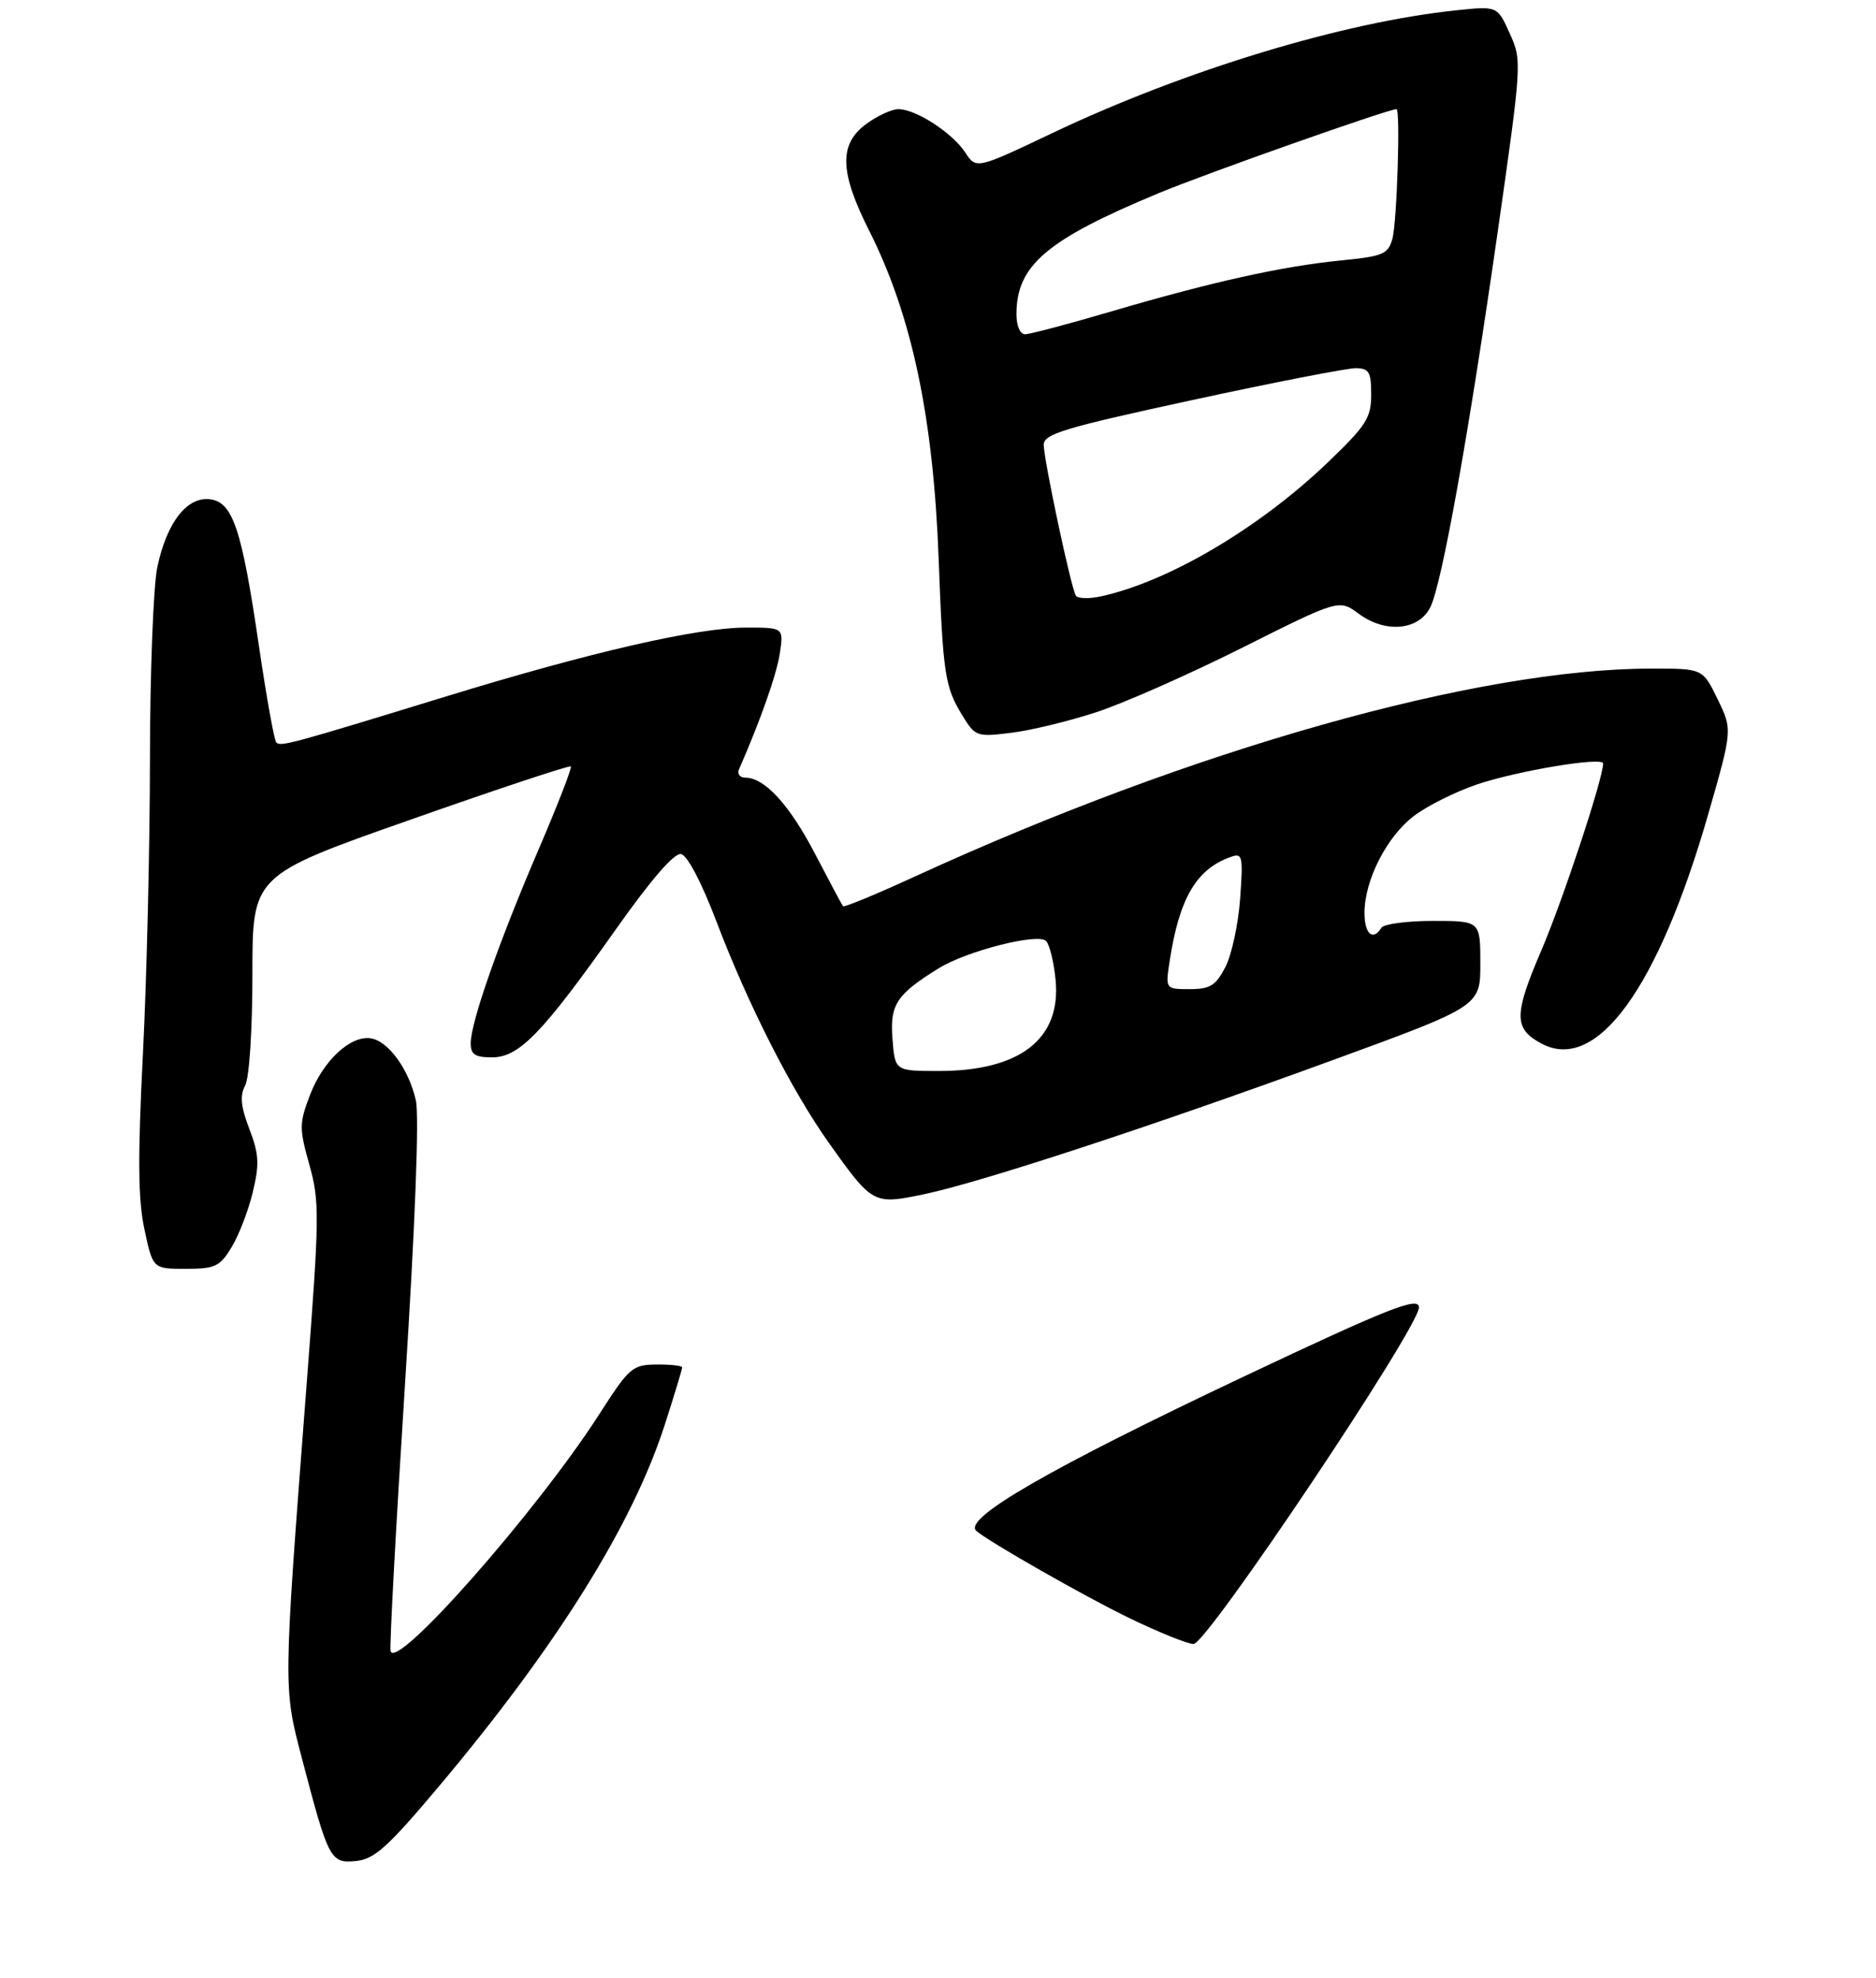 <?xml version="1.0" encoding="UTF-8" standalone="no"?>
<!DOCTYPE svg PUBLIC "-//W3C//DTD SVG 1.1//EN" "http://www.w3.org/Graphics/SVG/1.1/DTD/svg11.dtd" >
<svg xmlns="http://www.w3.org/2000/svg" xmlns:xlink="http://www.w3.org/1999/xlink" version="1.1" viewBox="0 0 275 290">
 <g >
 <path fill="currentColor"
d=" M 64.23 262.00 C 81.62 241.33 92.78 223.46 97.50 208.70 C 98.88 204.41 100.00 200.69 100.00 200.45 C 100.00 200.20 98.31 200.01 96.25 200.03 C 92.70 200.06 92.25 200.45 87.85 207.31 C 78.66 221.62 57.85 245.21 57.25 242.00 C 57.10 241.17 58.05 223.51 59.38 202.74 C 60.86 179.47 61.47 163.57 60.96 161.31 C 59.93 156.74 56.91 152.59 54.34 152.21 C 51.37 151.76 47.36 155.50 45.45 160.50 C 43.85 164.68 43.85 165.39 45.35 170.75 C 46.86 176.13 46.84 178.26 44.98 202.51 C 41.49 248.04 41.50 247.26 44.32 258.00 C 48.16 272.65 48.44 273.18 52.19 272.81 C 54.87 272.55 56.82 270.80 64.23 262.00 Z  M 33.95 182.83 C 35.01 181.09 36.41 177.47 37.05 174.78 C 38.05 170.64 37.97 169.20 36.55 165.49 C 35.29 162.20 35.14 160.61 35.94 159.12 C 36.55 157.98 37.00 150.98 37.00 142.72 C 37.00 128.31 37.00 128.31 60.17 120.16 C 72.91 115.67 83.49 112.16 83.68 112.35 C 83.87 112.54 81.74 118.03 78.94 124.55 C 73.14 138.05 69.00 149.88 69.00 152.93 C 69.00 154.58 69.63 155.00 72.13 155.00 C 76.10 155.00 79.50 151.48 90.26 136.26 C 95.43 128.94 98.83 125.01 99.83 125.20 C 100.76 125.38 102.81 129.29 104.99 135.00 C 109.63 147.23 116.07 159.90 121.51 167.55 C 127.90 176.53 128.03 176.60 135.30 175.10 C 143.54 173.40 168.74 165.14 195.27 155.44 C 217.00 147.50 217.00 147.50 217.00 141.25 C 217.00 135.00 217.00 135.00 210.06 135.00 C 206.24 135.00 202.84 135.45 202.50 136.00 C 201.24 138.03 200.00 136.90 200.02 133.75 C 200.05 128.98 203.29 122.64 207.24 119.63 C 209.14 118.18 213.26 116.11 216.40 115.03 C 222.27 113.02 235.00 110.89 235.00 111.92 C 235.00 114.11 229.07 132.06 225.91 139.40 C 221.89 148.79 221.89 150.80 225.96 152.98 C 234.05 157.31 243.07 144.89 250.44 119.24 C 253.96 106.97 253.96 106.97 251.78 102.49 C 249.60 98.00 249.60 98.00 242.05 98.01 C 216.57 98.03 174.84 109.81 134.18 128.46 C 128.51 131.07 123.73 133.04 123.58 132.85 C 123.42 132.66 121.59 129.22 119.50 125.21 C 115.74 117.99 112.10 114.00 109.26 114.00 C 108.45 114.00 108.03 113.44 108.34 112.75 C 111.45 105.68 113.86 98.83 114.32 95.75 C 114.87 92.00 114.87 92.00 109.38 92.00 C 102.24 92.00 86.70 95.56 65.50 102.06 C 42.45 109.13 41.15 109.48 40.50 108.84 C 40.20 108.53 39.06 102.20 37.97 94.78 C 35.44 77.52 34.14 73.60 30.77 73.19 C 27.41 72.79 24.47 76.56 23.07 83.09 C 22.48 85.84 21.99 98.54 21.98 111.30 C 21.97 124.06 21.51 143.50 20.95 154.50 C 20.18 169.81 20.23 175.85 21.18 180.25 C 22.41 186.00 22.41 186.00 27.22 186.00 C 31.55 186.00 32.22 185.68 33.95 182.83 Z  M 160.75 104.39 C 164.73 103.09 174.36 98.83 182.14 94.93 C 196.29 87.84 196.29 87.84 199.19 89.98 C 203.12 92.89 208.05 92.41 209.70 88.95 C 211.41 85.37 215.30 63.61 219.53 34.10 C 223.09 9.18 223.11 8.88 221.31 4.90 C 219.50 0.88 219.50 0.88 213.50 1.51 C 196.91 3.23 173.68 10.29 154.30 19.49 C 143.11 24.81 143.11 24.81 141.50 22.36 C 139.61 19.48 134.27 16.01 131.71 16.00 C 130.72 16.00 128.59 16.98 126.96 18.19 C 122.95 21.15 123.07 25.21 127.42 33.83 C 133.67 46.25 136.82 61.15 137.60 82.00 C 138.22 98.74 138.51 100.69 141.01 104.78 C 142.97 107.99 143.13 108.05 148.26 107.42 C 151.14 107.07 156.76 105.70 160.75 104.39 Z  M 165.45 237.15 C 158.98 234.02 144.74 225.89 143.11 224.41 C 141.12 222.60 153.88 215.25 182.33 201.79 C 203.66 191.71 208.00 190.00 208.00 191.66 C 208.00 194.60 176.93 241.00 174.96 241.00 C 174.10 241.00 169.82 239.27 165.45 237.15 Z  M 130.83 152.33 C 130.43 147.27 131.39 145.80 137.56 141.97 C 141.70 139.40 152.14 136.74 153.34 137.94 C 153.86 138.46 154.49 141.05 154.74 143.69 C 155.56 152.30 149.52 157.00 137.63 157.00 C 131.20 157.00 131.20 157.00 130.83 152.33 Z  M 171.48 140.75 C 172.89 131.65 175.39 127.40 180.39 125.63 C 182.14 125.00 182.24 125.42 181.79 131.74 C 181.52 135.47 180.55 139.97 179.63 141.76 C 178.21 144.49 177.39 145.00 174.39 145.00 C 170.82 145.00 170.82 145.00 171.48 140.75 Z  M 157.70 87.31 C 156.99 86.14 153.00 67.38 153.00 65.20 C 153.00 63.61 156.01 62.71 174.75 58.65 C 186.71 56.06 197.51 53.96 198.75 53.97 C 200.69 54.00 201.00 54.53 201.00 57.84 C 201.00 61.25 200.29 62.36 194.70 67.73 C 184.64 77.39 171.28 85.28 161.35 87.43 C 159.61 87.81 157.97 87.75 157.70 87.31 Z  M 149.00 46.07 C 149.00 38.90 153.41 35.15 169.82 28.33 C 176.75 25.44 203.49 16.00 204.71 16.00 C 205.30 16.00 204.78 32.59 204.11 35.00 C 203.48 37.26 202.76 37.57 196.57 38.18 C 187.92 39.04 177.64 41.32 163.02 45.62 C 156.70 47.48 150.96 49.00 150.27 49.00 C 149.53 49.00 149.00 47.77 149.00 46.07 Z "/>
</g>
</svg>